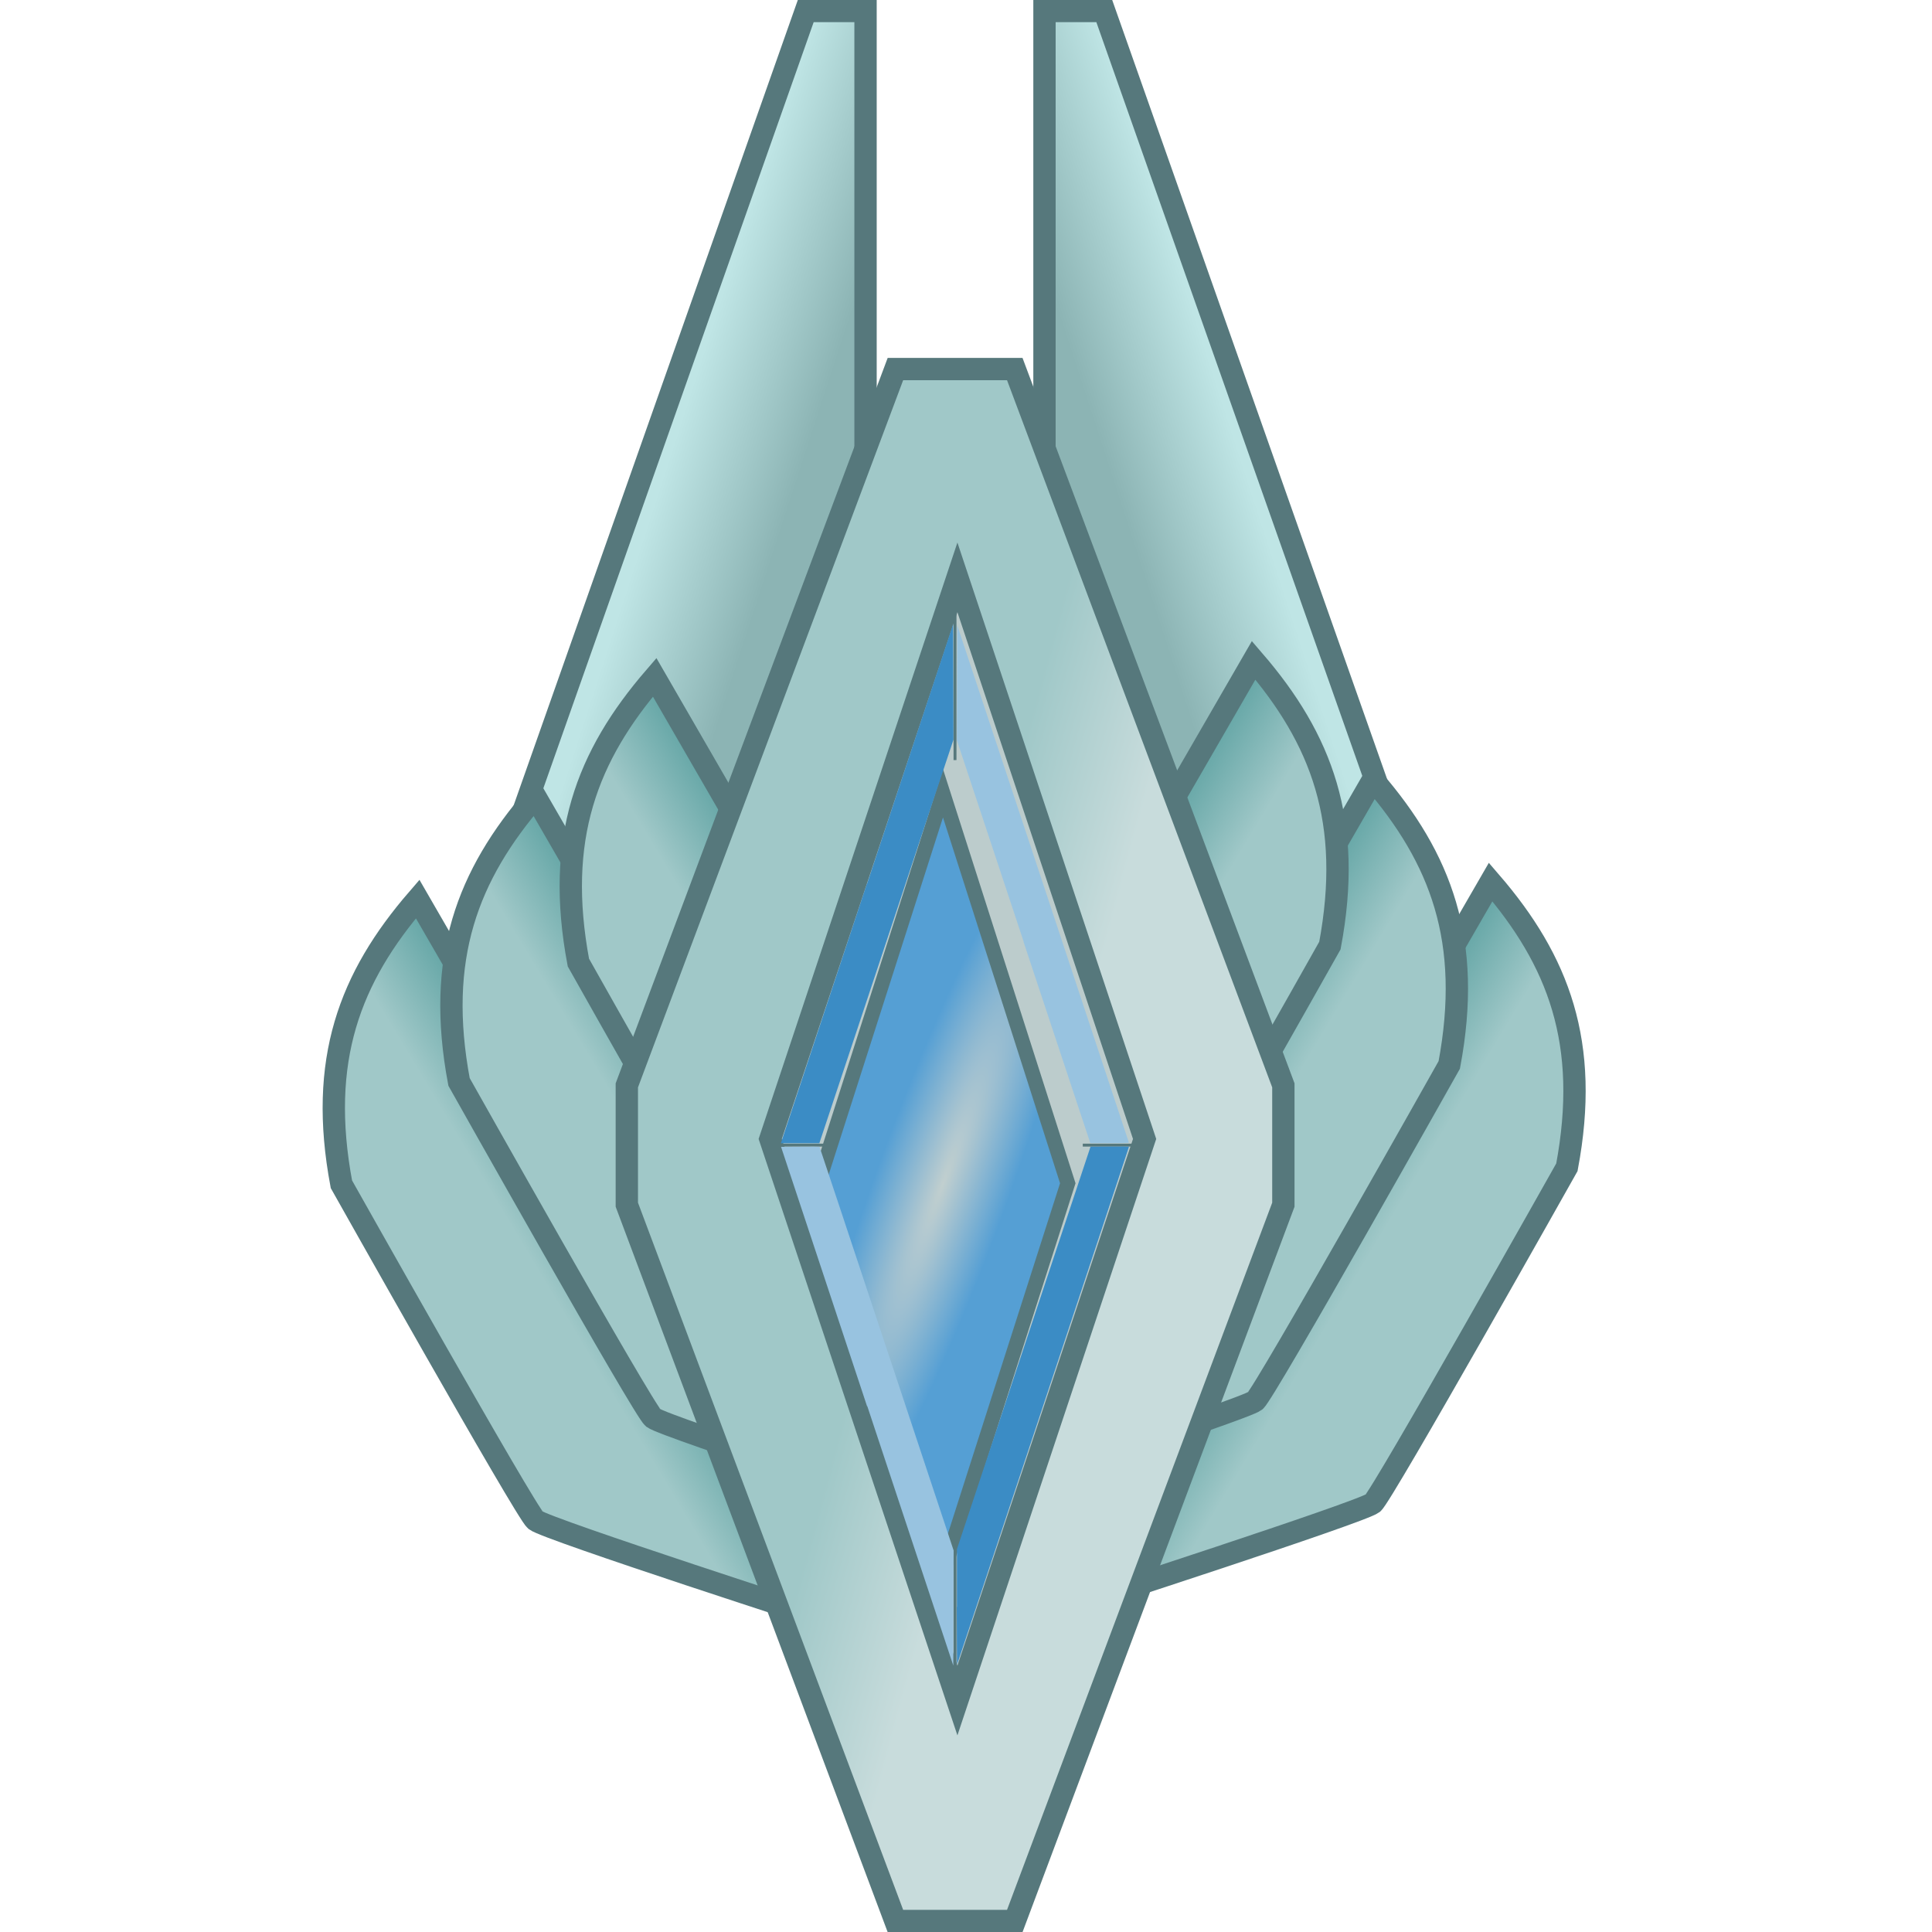 <?xml version="1.0" encoding="UTF-8" standalone="no"?>
<!-- Created with Inkscape (http://www.inkscape.org/) -->

<svg
   xmlns:dc="http://purl.org/dc/elements/1.1/"
   xmlns:cc="http://creativecommons.org/ns#"
   xmlns:rdf="http://www.w3.org/1999/02/22-rdf-syntax-ns#"
   xmlns:svg="http://www.w3.org/2000/svg"
   xmlns="http://www.w3.org/2000/svg"
   xmlns:xlink="http://www.w3.org/1999/xlink"
   xmlns:sodipodi="http://sodipodi.sourceforge.net/DTD/sodipodi-0.dtd"
   xmlns:inkscape="http://www.inkscape.org/namespaces/inkscape"
   width="12"
   height="12"
   viewBox="0 0 11.25 11.25"
   id="svg2"
   version="1.1"
   inkscape:version="0.92.4 (fd57863, 2020-04-02)"
   sodipodi:docname="platinumBadge.svg"
   inkscape:export-filename="E:\root\Docs\Boys\BoysRW\Pictures\drawings\aaron\sponsorBadges\platinumBadge.png"
   inkscape:export-xdpi="69.49807"
   inkscape:export-ydpi="69.49807">
  <defs
     id="defs4">
    <linearGradient
       inkscape:collect="always"
       id="linearGradient4440">
      <stop
         style="stop-color:#8cb4b4;stop-opacity:1"
         offset="0"
         id="stop4442" />
      <stop
         style="stop-color:#bfe5e5;stop-opacity:1"
         offset="1"
         id="stop4444" />
    </linearGradient>
    <linearGradient
       inkscape:collect="always"
       id="linearGradient4330">
      <stop
         style="stop-color:#63a5a5;stop-opacity:1"
         offset="0"
         id="stop4332" />
      <stop
         style="stop-color:#a0c8c8;stop-opacity:1"
         offset="1"
         id="stop4334" />
    </linearGradient>
    <linearGradient
       inkscape:collect="always"
       id="linearGradient4210">
      <stop
         style="stop-color:#a0c8c8;stop-opacity:1"
         offset="0"
         id="stop4212" />
      <stop
         style="stop-color:#c8dcdc;stop-opacity:1"
         offset="1"
         id="stop4214" />
    </linearGradient>
    <linearGradient
       inkscape:collect="always"
       id="linearGradient4202">
      <stop
         style="stop-color:#c1cfcf;stop-opacity:1"
         offset="0"
         id="stop4204" />
      <stop
         style="stop-color:#559fd4;stop-opacity:1"
         offset="1"
         id="stop4206" />
    </linearGradient>
    <radialGradient
       inkscape:collect="always"
       xlink:href="#linearGradient4202"
       id="radialGradient4208"
       cx="370"
       cy="692.362"
       fx="370"
       fy="692.362"
       r="96.471"
       gradientUnits="userSpaceOnUse"
       gradientTransform="matrix(0.47,0.059,-1.062,0.936,931.248,22.676)" />
    <linearGradient
       inkscape:collect="always"
       xlink:href="#linearGradient4210"
       id="linearGradient4216"
       x1="377.732"
       y1="659.652"
       x2="421.559"
       y2="671.42"
       gradientUnits="userSpaceOnUse"
       gradientTransform="matrix(0.017,0,0,0.017,45.144,939.497)" />
    <linearGradient
       inkscape:collect="always"
       xlink:href="#linearGradient4330"
       id="linearGradient4336"
       x1="500"
       y1="722.362"
       x2="525"
       y2="737.362"
       gradientUnits="userSpaceOnUse"
       gradientTransform="matrix(0.017,0,0,0.017,45.144,939.497)" />
    <linearGradient
       gradientTransform="matrix(0.017,0,0,0.017,44.459,938.901)"
       inkscape:collect="always"
       xlink:href="#linearGradient4330"
       id="linearGradient4336-9"
       x1="500"
       y1="722.362"
       x2="525"
       y2="737.362"
       gradientUnits="userSpaceOnUse" />
    <linearGradient
       gradientTransform="matrix(0.017,0,0,0.017,43.764,938.206)"
       inkscape:collect="always"
       xlink:href="#linearGradient4330"
       id="linearGradient4336-9-6"
       x1="500"
       y1="722.362"
       x2="525"
       y2="737.362"
       gradientUnits="userSpaceOnUse" />
    <linearGradient
       gradientTransform="matrix(-0.017,0,0,0.017,57.994,939.597)"
       inkscape:collect="always"
       xlink:href="#linearGradient4330"
       id="linearGradient4336-4"
       x1="500"
       y1="722.362"
       x2="525"
       y2="737.362"
       gradientUnits="userSpaceOnUse" />
    <linearGradient
       gradientTransform="matrix(-0.017,0,0,0.017,58.679,939)"
       inkscape:collect="always"
       xlink:href="#linearGradient4330"
       id="linearGradient4336-9-4"
       x1="500"
       y1="722.362"
       x2="525"
       y2="737.362"
       gradientUnits="userSpaceOnUse" />
    <linearGradient
       gradientTransform="matrix(-0.017,0,0,0.017,59.374,938.305)"
       inkscape:collect="always"
       xlink:href="#linearGradient4330"
       id="linearGradient4336-9-6-3"
       x1="500"
       y1="722.362"
       x2="525"
       y2="737.362"
       gradientUnits="userSpaceOnUse" />
    <linearGradient
       inkscape:collect="always"
       xlink:href="#linearGradient4440"
       id="linearGradient4446"
       x1="435.023"
       y1="488.864"
       x2="477.093"
       y2="475.183"
       gradientUnits="userSpaceOnUse"
       gradientTransform="matrix(0.017,0,0,0.017,45.144,939.497)" />
    <linearGradient
       gradientTransform="matrix(-0.017,0,0,0.017,58.004,939.497)"
       inkscape:collect="always"
       xlink:href="#linearGradient4440"
       id="linearGradient4446-8"
       x1="435.023"
       y1="488.864"
       x2="477.093"
       y2="475.183"
       gradientUnits="userSpaceOnUse" />
  </defs>
  <sodipodi:namedview
     id="base"
     pagecolor="#ffffff"
     bordercolor="#666666"
     borderopacity="1.0"
     inkscape:pageopacity="0.0"
     inkscape:pageshadow="2"
     inkscape:zoom="8"
     inkscape:cx="-5.0860799"
     inkscape:cy="-19.958265"
     inkscape:document-units="px"
     inkscape:current-layer="layer4"
     showgrid="true"
     inkscape:object-paths="true"
     inkscape:snap-intersection-paths="true"
     inkscape:object-nodes="true"
     inkscape:snap-smooth-nodes="true"
     inkscape:snap-midpoints="true"
     inkscape:snap-object-midpoints="true"
     inkscape:snap-grids="true"
     inkscape:window-width="1280"
     inkscape:window-height="960"
     inkscape:window-x="0"
     inkscape:window-y="27"
     inkscape:window-maximized="1"
     inkscape:snap-global="true"
     fit-margin-top="0"
     fit-margin-left="31.65"
     fit-margin-right="31.65"
     fit-margin-bottom="0"
     units="px"
     inkscape:snap-bbox="true">
    <inkscape:grid
       type="xygrid"
       id="grid4136"
       originx="-46.013"
       originy="-96.25" />
  </sodipodi:namedview>
  <g
     inkscape:groupmode="layer"
     id="layer4"
     inkscape:label="Wing Plates"
     transform="translate(-46.013,-944.862)">
    <path
       style="fill:url(#linearGradient4446);fill-opacity:1;fill-rule:evenodd;stroke:#56787c;stroke-width:0.13;stroke-linecap:butt;stroke-linejoin:miter;stroke-miterlimit:4;stroke-dasharray:none;stroke-opacity:1"
       d="m 52.443,944.926 2.085,5.909 h -2.433 v -5.909 z"
       id="path4303-2"
       inkscape:connector-curvature="0"
       sodipodi:nodetypes="ccccc" />
    <path
       style="fill:url(#linearGradient4446-8);fill-opacity:1;fill-rule:evenodd;stroke:#56787c;stroke-width:0.13;stroke-linecap:butt;stroke-linejoin:miter;stroke-miterlimit:4;stroke-dasharray:none;stroke-opacity:1"
       d="m 50.705,944.926 -2.085,5.909 h 2.433 v -5.909 z"
       id="path4303-2-5"
       inkscape:connector-curvature="0"
       sodipodi:nodetypes="ccccc" />
  </g>
  <g
     inkscape:groupmode="layer"
     id="layer3"
     inkscape:label="Wings"
     transform="translate(-46.013,-944.862)">
    <path
       style="display:inline;fill:url(#linearGradient4336);fill-opacity:1;fill-rule:evenodd;stroke:#56787c;stroke-width:0.13;stroke-linecap:butt;stroke-linejoin:miter;stroke-miterlimit:4;stroke-dasharray:none;stroke-opacity:1"
       d="m 52.259,954.211 c 0,0 1.682,-0.544 1.748,-0.596 0.055,-0.044 1.13,-1.956 1.13,-1.956 0.136,-0.723 -0.049,-1.203 -0.444,-1.661 z"
       id="path4218"
       inkscape:connector-curvature="0"
       sodipodi:nodetypes="csccc" />
    <path
       style="display:inline;fill:url(#linearGradient4336-9);fill-opacity:1;fill-rule:evenodd;stroke:#56787c;stroke-width:0.13;stroke-linecap:butt;stroke-linejoin:miter;stroke-miterlimit:4;stroke-dasharray:none;stroke-opacity:1"
       d="m 51.574,953.615 c 0,0 1.682,-0.544 1.748,-0.596 0.055,-0.044 1.13,-1.956 1.13,-1.956 0.136,-0.723 -0.049,-1.203 -0.444,-1.661 z"
       id="path4218-9"
       inkscape:connector-curvature="0"
       sodipodi:nodetypes="csccc" />
    <path
       style="display:inline;fill:url(#linearGradient4336-9-6);fill-opacity:1;fill-rule:evenodd;stroke:#56787c;stroke-width:0.13;stroke-linecap:butt;stroke-linejoin:miter;stroke-miterlimit:4;stroke-dasharray:none;stroke-opacity:1"
       d="m 50.879,952.92 c 0,0 1.682,-0.544 1.748,-0.596 0.055,-0.044 1.13,-1.956 1.13,-1.956 0.136,-0.723 -0.049,-1.203 -0.444,-1.661 z"
       id="path4218-9-3"
       inkscape:connector-curvature="0"
       sodipodi:nodetypes="csccc" />
    <path
       style="display:inline;fill:url(#linearGradient4336-4);fill-opacity:1;fill-rule:evenodd;stroke:#56787c;stroke-width:0.13;stroke-linecap:butt;stroke-linejoin:miter;stroke-miterlimit:4;stroke-dasharray:none;stroke-opacity:1"
       d="m 50.879,954.31 c 0,0 -1.682,-0.543 -1.748,-0.596 -0.055,-0.044 -1.13,-1.956 -1.13,-1.956 -0.136,-0.723 0.049,-1.204 0.444,-1.661 z"
       id="path4218-7"
       inkscape:connector-curvature="0"
       sodipodi:nodetypes="csccc" />
    <path
       style="display:inline;fill:url(#linearGradient4336-9-4);fill-opacity:1;fill-rule:evenodd;stroke:#56787c;stroke-width:0.13;stroke-linecap:butt;stroke-linejoin:miter;stroke-miterlimit:4;stroke-dasharray:none;stroke-opacity:1"
       d="m 51.564,953.714 c 0,0 -1.682,-0.544 -1.748,-0.596 -0.055,-0.044 -1.13,-1.956 -1.13,-1.956 -0.136,-0.723 0.049,-1.203 0.444,-1.661 z"
       id="path4218-9-6"
       inkscape:connector-curvature="0"
       sodipodi:nodetypes="csccc" />
    <path
       style="display:inline;fill:url(#linearGradient4336-9-6-3);fill-opacity:1;fill-rule:evenodd;stroke:#56787c;stroke-width:0.13;stroke-linecap:butt;stroke-linejoin:miter;stroke-miterlimit:4;stroke-dasharray:none;stroke-opacity:1"
       d="m 52.259,953.019 c 0,0 -1.682,-0.544 -1.748,-0.596 -0.055,-0.044 -1.13,-1.956 -1.13,-1.956 -0.136,-0.723 0.049,-1.203 0.444,-1.661 z"
       id="path4218-9-3-2"
       inkscape:connector-curvature="0"
       sodipodi:nodetypes="csccc" />
  </g>
  <g
     inkscape:label="Center Plate"
     inkscape:groupmode="layer"
     id="layer1"
     style="display:inline"
     transform="translate(-46.013,-944.862)">
    <path
       style="fill:url(#linearGradient4216);fill-opacity:1;fill-rule:evenodd;stroke:#56787c;stroke-width:0.13;stroke-linecap:butt;stroke-linejoin:miter;stroke-miterlimit:4;stroke-dasharray:none;stroke-opacity:1"
       d="m 51.227,956.048 -1.564,-4.171 v -0.695 l 1.564,-4.171 h 0.695 l 1.564,4.171 v 0.695 l -1.564,4.171 z"
       id="path4138"
       inkscape:connector-curvature="0"
       sodipodi:nodetypes="ccccccccc" />
  </g>
  <g
     inkscape:groupmode="layer"
     id="layer2"
     inkscape:label="Diamond"
     style="display:inline"
     transform="translate(-46.013,-944.862)">
    <path
       sodipodi:type="star"
       style="opacity:1;fill:#bccccc;fill-opacity:1;stroke:#56787c;stroke-width:7.969;stroke-linejoin:miter;stroke-miterlimit:4;stroke-dasharray:none;stroke-dashoffset:0;stroke-opacity:1"
       id="path4140-0"
       sodipodi:sides="4"
       sodipodi:cx="370"
       sodipodi:cy="692.36218"
       sodipodi:r1="90.836075"
       sodipodi:r2="28.72489"
       sodipodi:arg1="1.5707963"
       sodipodi:arg2="2.3561944"
       inkscape:flatsided="true"
       inkscape:rounded="0"
       inkscape:randomized="0"
       d="M 370,783.198 279.164,692.362 370,601.526 l 90.836,90.836 z"
       transform="matrix(0.012,0,0,0.036,47.148,926.569)" />
    <path
       sodipodi:type="star"
       style="opacity:1;fill:url(#radialGradient4208);fill-opacity:1;stroke:#56787c;stroke-width:7.969;stroke-linejoin:miter;stroke-miterlimit:4;stroke-dasharray:none;stroke-dashoffset:0;stroke-opacity:1"
       id="path4140-0-8"
       sodipodi:sides="4"
       sodipodi:cx="370"
       sodipodi:cy="692.36218"
       sodipodi:r1="90.836075"
       sodipodi:r2="28.72489"
       sodipodi:arg1="1.5707963"
       sodipodi:arg2="2.3561944"
       inkscape:flatsided="true"
       inkscape:rounded="0"
       inkscape:randomized="0"
       d="M 370,783.198 279.164,692.362 370,601.526 l 90.836,90.836 z"
       transform="matrix(0.008,0,0,0.025,48.544,934.443)" />
    <path
       style="fill:none;fill-rule:evenodd;stroke:#56787c;stroke-width:0.017px;stroke-linecap:butt;stroke-linejoin:miter;stroke-opacity:1"
       d="m 52.318,951.53 h 0.343"
       id="path4174"
       inkscape:connector-curvature="0" />
    <path
       style="fill:none;fill-rule:evenodd;stroke:#56787c;stroke-width:0.017px;stroke-linecap:butt;stroke-linejoin:miter;stroke-opacity:1"
       d="M 51.574,949.288 V 948.255"
       id="path4176"
       inkscape:connector-curvature="0" />
    <path
       style="fill:none;fill-rule:evenodd;stroke:#56787c;stroke-width:0.017px;stroke-linecap:butt;stroke-linejoin:miter;stroke-opacity:1"
       d="M 50.83,951.53 H 50.487"
       id="path4178"
       inkscape:connector-curvature="0" />
    <path
       style="fill:none;fill-rule:evenodd;stroke:#56787c;stroke-width:0.017px;stroke-linecap:butt;stroke-linejoin:miter;stroke-opacity:1"
       d="m 51.574,953.771 v 1.033"
       id="path4180"
       inkscape:connector-curvature="0" />
    <path
       style="opacity:1;fill:#98c3e0;fill-opacity:1;stroke:none;stroke-width:0.029;stroke-linejoin:miter;stroke-miterlimit:4;stroke-dasharray:none;stroke-dashoffset:0;stroke-opacity:1"
       d="m 51.974,950.346 -0.389,-1.173 0.001,-0.335 0.001,-0.335 0.499,1.503 c 0.274,0.827 0.499,1.505 0.5,1.508 0.002,0.004 -0.022,0.005 -0.111,0.005 l -0.113,-2e-5 -0.389,-1.173 z"
       id="path4194"
       inkscape:connector-curvature="0" />
    <path
       style="opacity:1;fill:#3b8cc5;fill-opacity:1;stroke:none;stroke-width:0.029;stroke-linejoin:miter;stroke-miterlimit:4;stroke-dasharray:none;stroke-dashoffset:0;stroke-opacity:1"
       d="m 51.062,950.008 0.501,-1.511 0.001,0.336 0.001,0.336 -0.123,0.369 c -0.067,0.203 -0.243,0.731 -0.39,1.175 l -0.268,0.806 h -0.112 -0.112 l 0.501,-1.511 z"
       id="path4196"
       inkscape:connector-curvature="0" />
    <path
       style="opacity:1;fill:#3b8cc5;fill-opacity:1;stroke:none;stroke-width:0.029;stroke-linejoin:miter;stroke-miterlimit:4;stroke-dasharray:none;stroke-dashoffset:0;stroke-opacity:1"
       d="m 51.585,954.22 1.04e-4,-0.337 0.389,-1.172 0.389,-1.172 0.112,-7.5e-4 c 0.062,-7.5e-4 0.112,-2e-5 0.112,7.5e-4 0,0.004 -0.999,3.013 -1.001,3.015 -7.47e-4,7.6e-4 -0.002,-0.15 -0.002,-0.335 z"
       id="path4198"
       inkscape:connector-curvature="0" />
    <path
       style="opacity:1;fill:#98c3e0;fill-opacity:1;stroke:none;stroke-width:0.029;stroke-linejoin:miter;stroke-miterlimit:4;stroke-dasharray:none;stroke-dashoffset:0;stroke-opacity:1"
       d="m 51.062,953.051 -0.501,-1.511 0.111,-7.5e-4 c 0.061,-7.5e-4 0.112,-3.7e-4 0.113,3.7e-4 7.47e-4,7.6e-4 0.177,0.53 0.391,1.176 l 0.39,1.175 -0.001,0.335 -0.001,0.335 -0.501,-1.511 z"
       id="path4200"
       inkscape:connector-curvature="0" />
  </g>
</svg>
